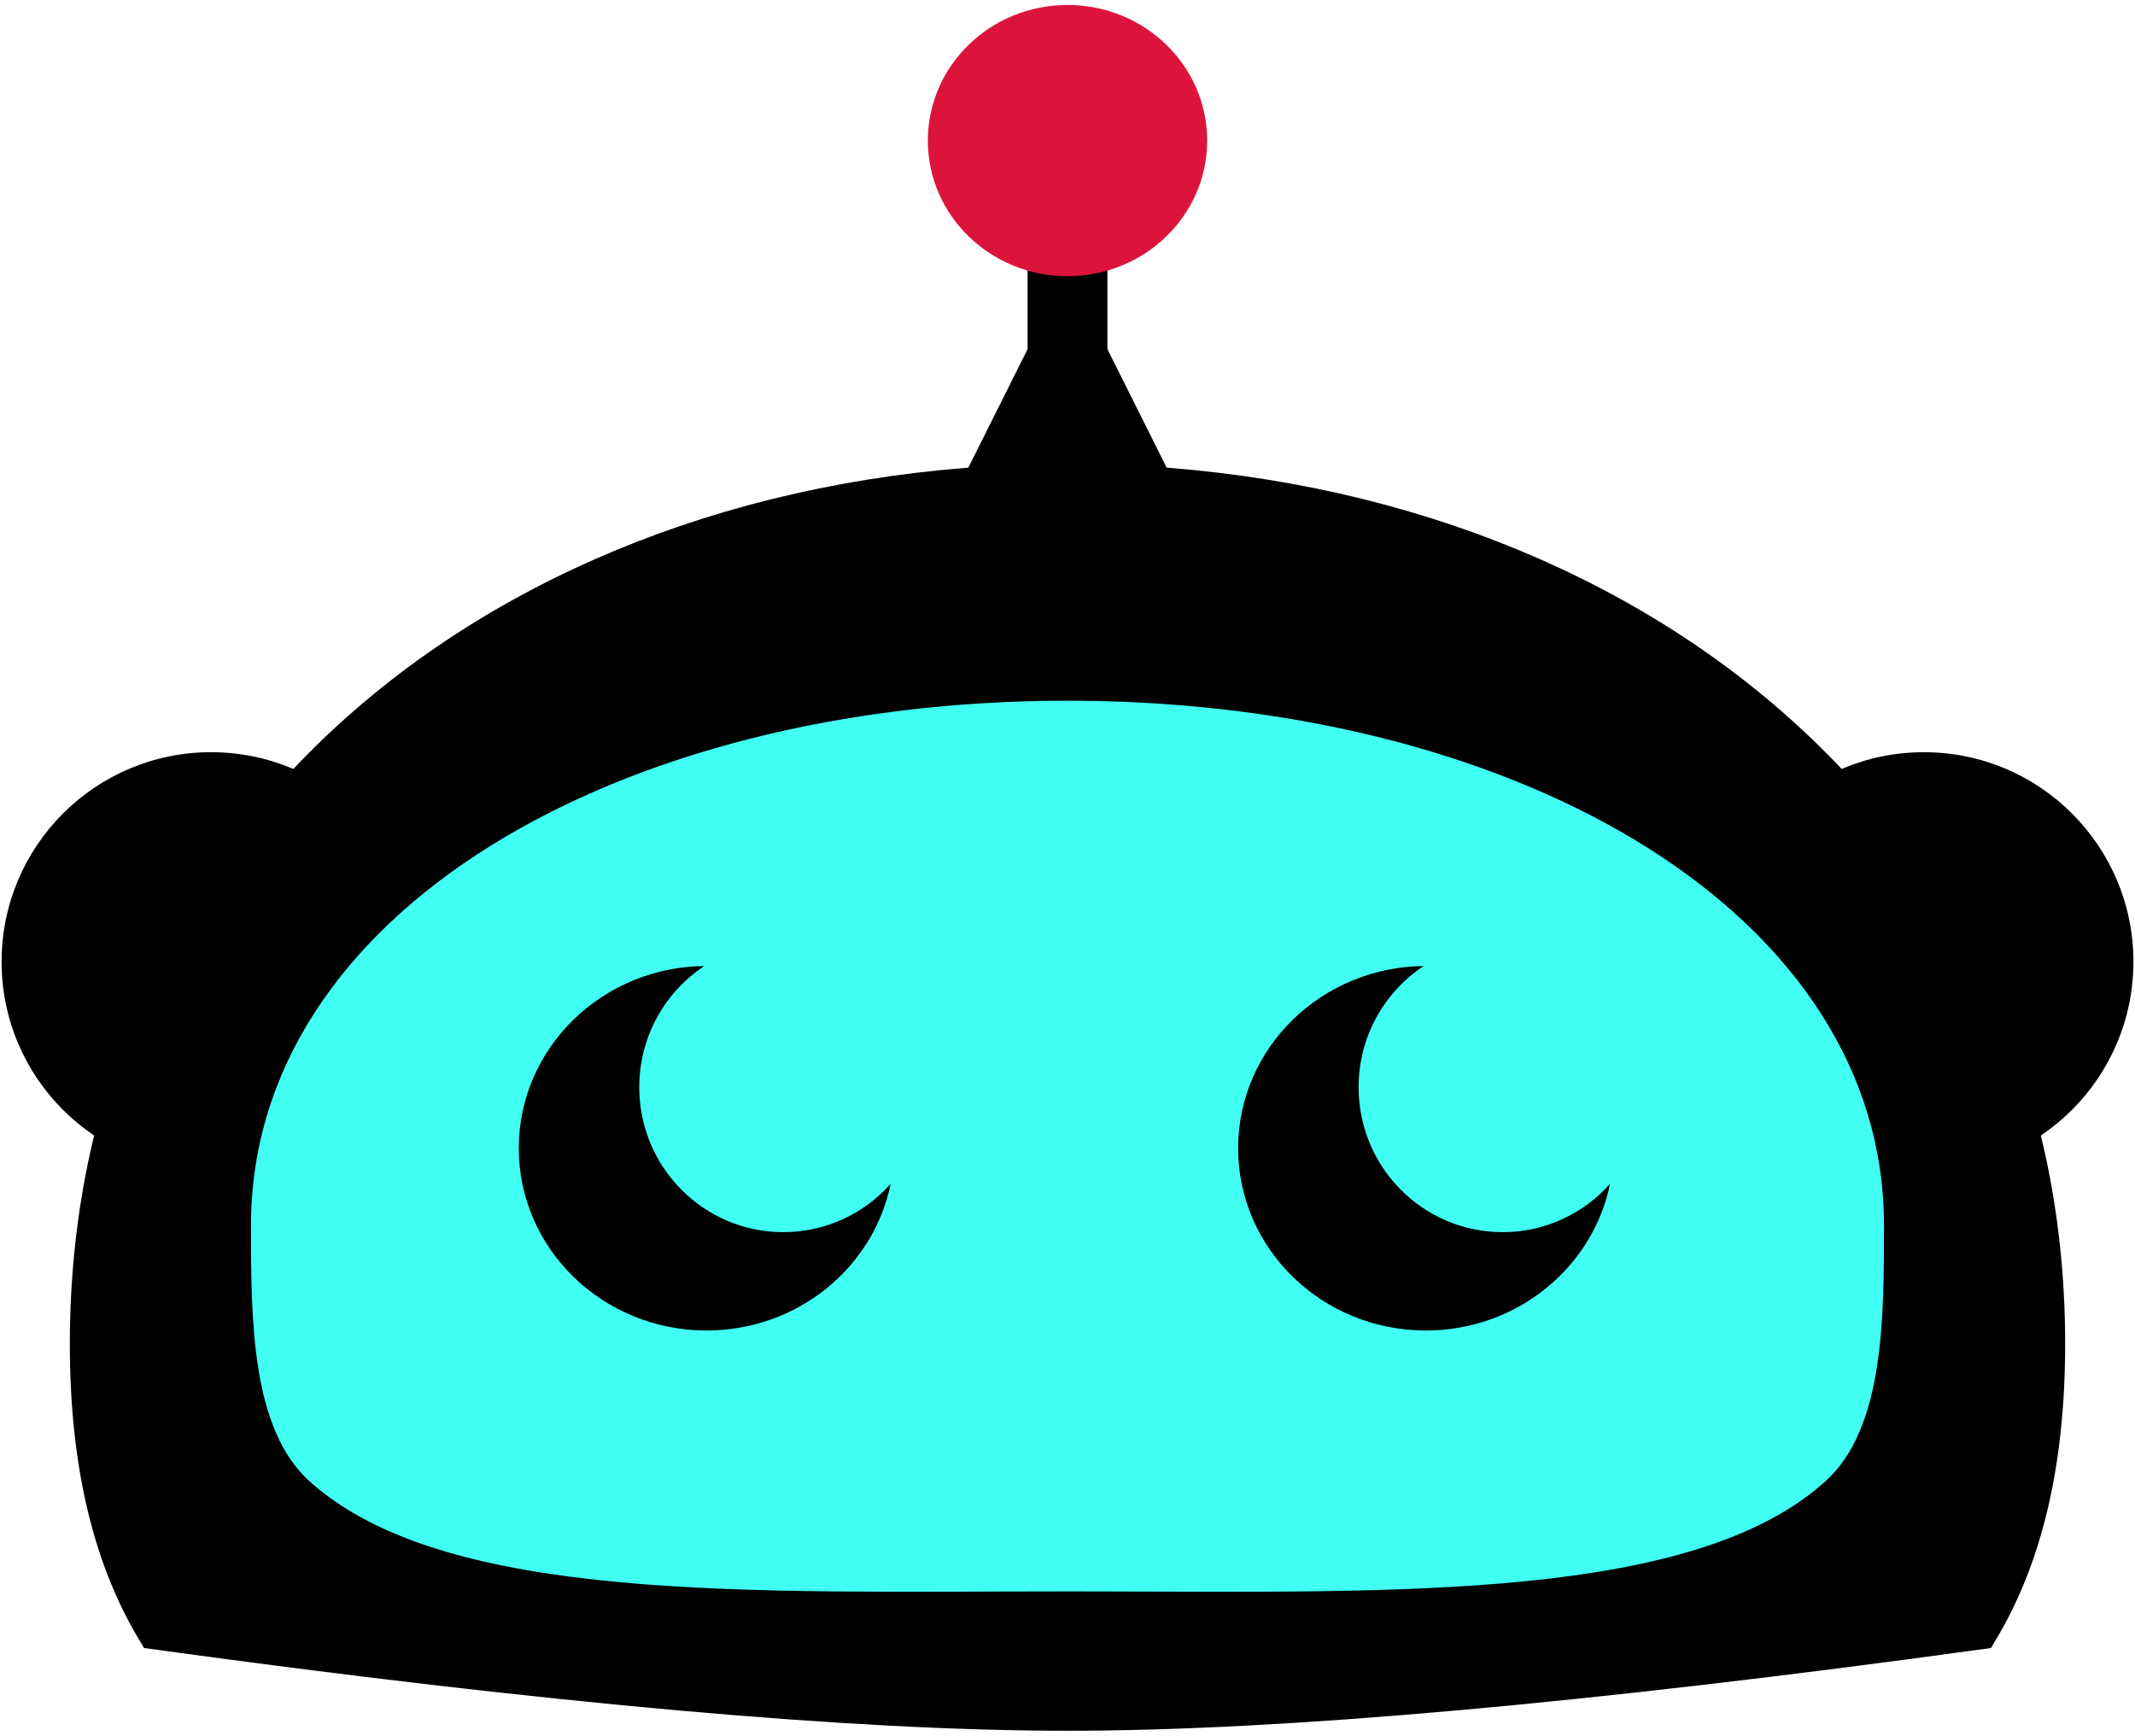 <?xml version="1.0" encoding="UTF-8"?>
<svg width="214px" height="174px" viewBox="0 0 214 174" version="1.1" xmlns="http://www.w3.org/2000/svg" xmlns:xlink="http://www.w3.org/1999/xlink">
    <!-- Generator: Sketch 57.1 (83088) - https://sketch.com -->
    <title>head</title>
    <desc>Created with Sketch.</desc>
    <g id="Page-1" stroke="none" stroke-width="1" fill="none" fill-rule="evenodd">
        <g id="2-red-trans">
            <g id="head">
                <path d="M107,48.5 C161.124,48.5 205,82.369 205,134.709 C205,146.847 202.64,156.18 198.339,163.355 C158.867,168.785 128.421,171.5 107,171.5 C85.579,171.5 55.133,168.785 15.663,163.355 C11.36,156.18 9,146.848 9,134.709 C9,82.369 52.876,48.5 107,48.5 Z" id="Combined-Shape" stroke="#000000" stroke-width="4" fill="#000000"></path>
                <circle id="rear" fill="#000000" cx="192.841" cy="96.404" r="21"></circle>
                <circle id="lear" fill="#000000" cx="21.159" cy="96.404" r="21"></circle>
                <path d="M31.038,148.501 C25.166,143.215 25.159,132.231 25.159,122.826 C25.159,91.573 61.8,70.241 107,70.241 L108.353,70.248 C152.929,70.669 188.841,91.886 188.841,122.826 C188.841,132.231 188.834,143.215 182.962,148.501 C169.733,160.413 140.426,159.594 109.841,159.534 L107,159.531 C75.403,159.531 44.677,160.782 31.038,148.501 Z" id="face" fill="#40FFF2"></path>
                <g id="eyes" transform="translate(52, 96.404)" fill="#000000">
                    <path d="M12.075,12.586 C12.075,20.609 18.539,27.113 26.512,27.113 C30.789,27.113 34.63,25.243 37.274,22.27 C35.565,30.652 27.951,36.972 18.816,36.972 C8.424,36.972 4.54747351e-13,28.792 4.54747351e-13,18.703 C4.54747351e-13,8.613 8.424,0.434 18.816,0.434 L18.596,0.435 C14.668,3.031 12.075,7.504 12.075,12.586 Z" id="Combined-Shape"></path>
                    <path d="M84.178,12.586 C84.178,20.609 90.642,27.113 98.616,27.113 C102.892,27.113 106.734,25.243 109.378,22.27 C107.668,30.652 100.054,36.972 90.919,36.972 C80.528,36.972 72.103,28.792 72.103,18.703 C72.103,8.613 80.528,0.434 90.919,0.434 L90.699,0.435 C86.772,3.031 84.178,7.504 84.178,12.586 Z" id="Combined-Shape"></path>
                </g>
                <g id="hat" transform="translate(93, 0.5)">
                    <polygon id="Triangle" fill="#000000" points="14 26.5 27.5 53.5 0.5 53.5"></polygon>
                    <path d="M14,50.68 L14,28.834" id="Line-2" stroke="#000000" stroke-width="8" stroke-linecap="square"></path>
                    <ellipse fill="#DC143C" cx="14" cy="13.593" rx="14" ry="13.593"></ellipse>
                </g>
            </g>
        </g>
    </g>
</svg>